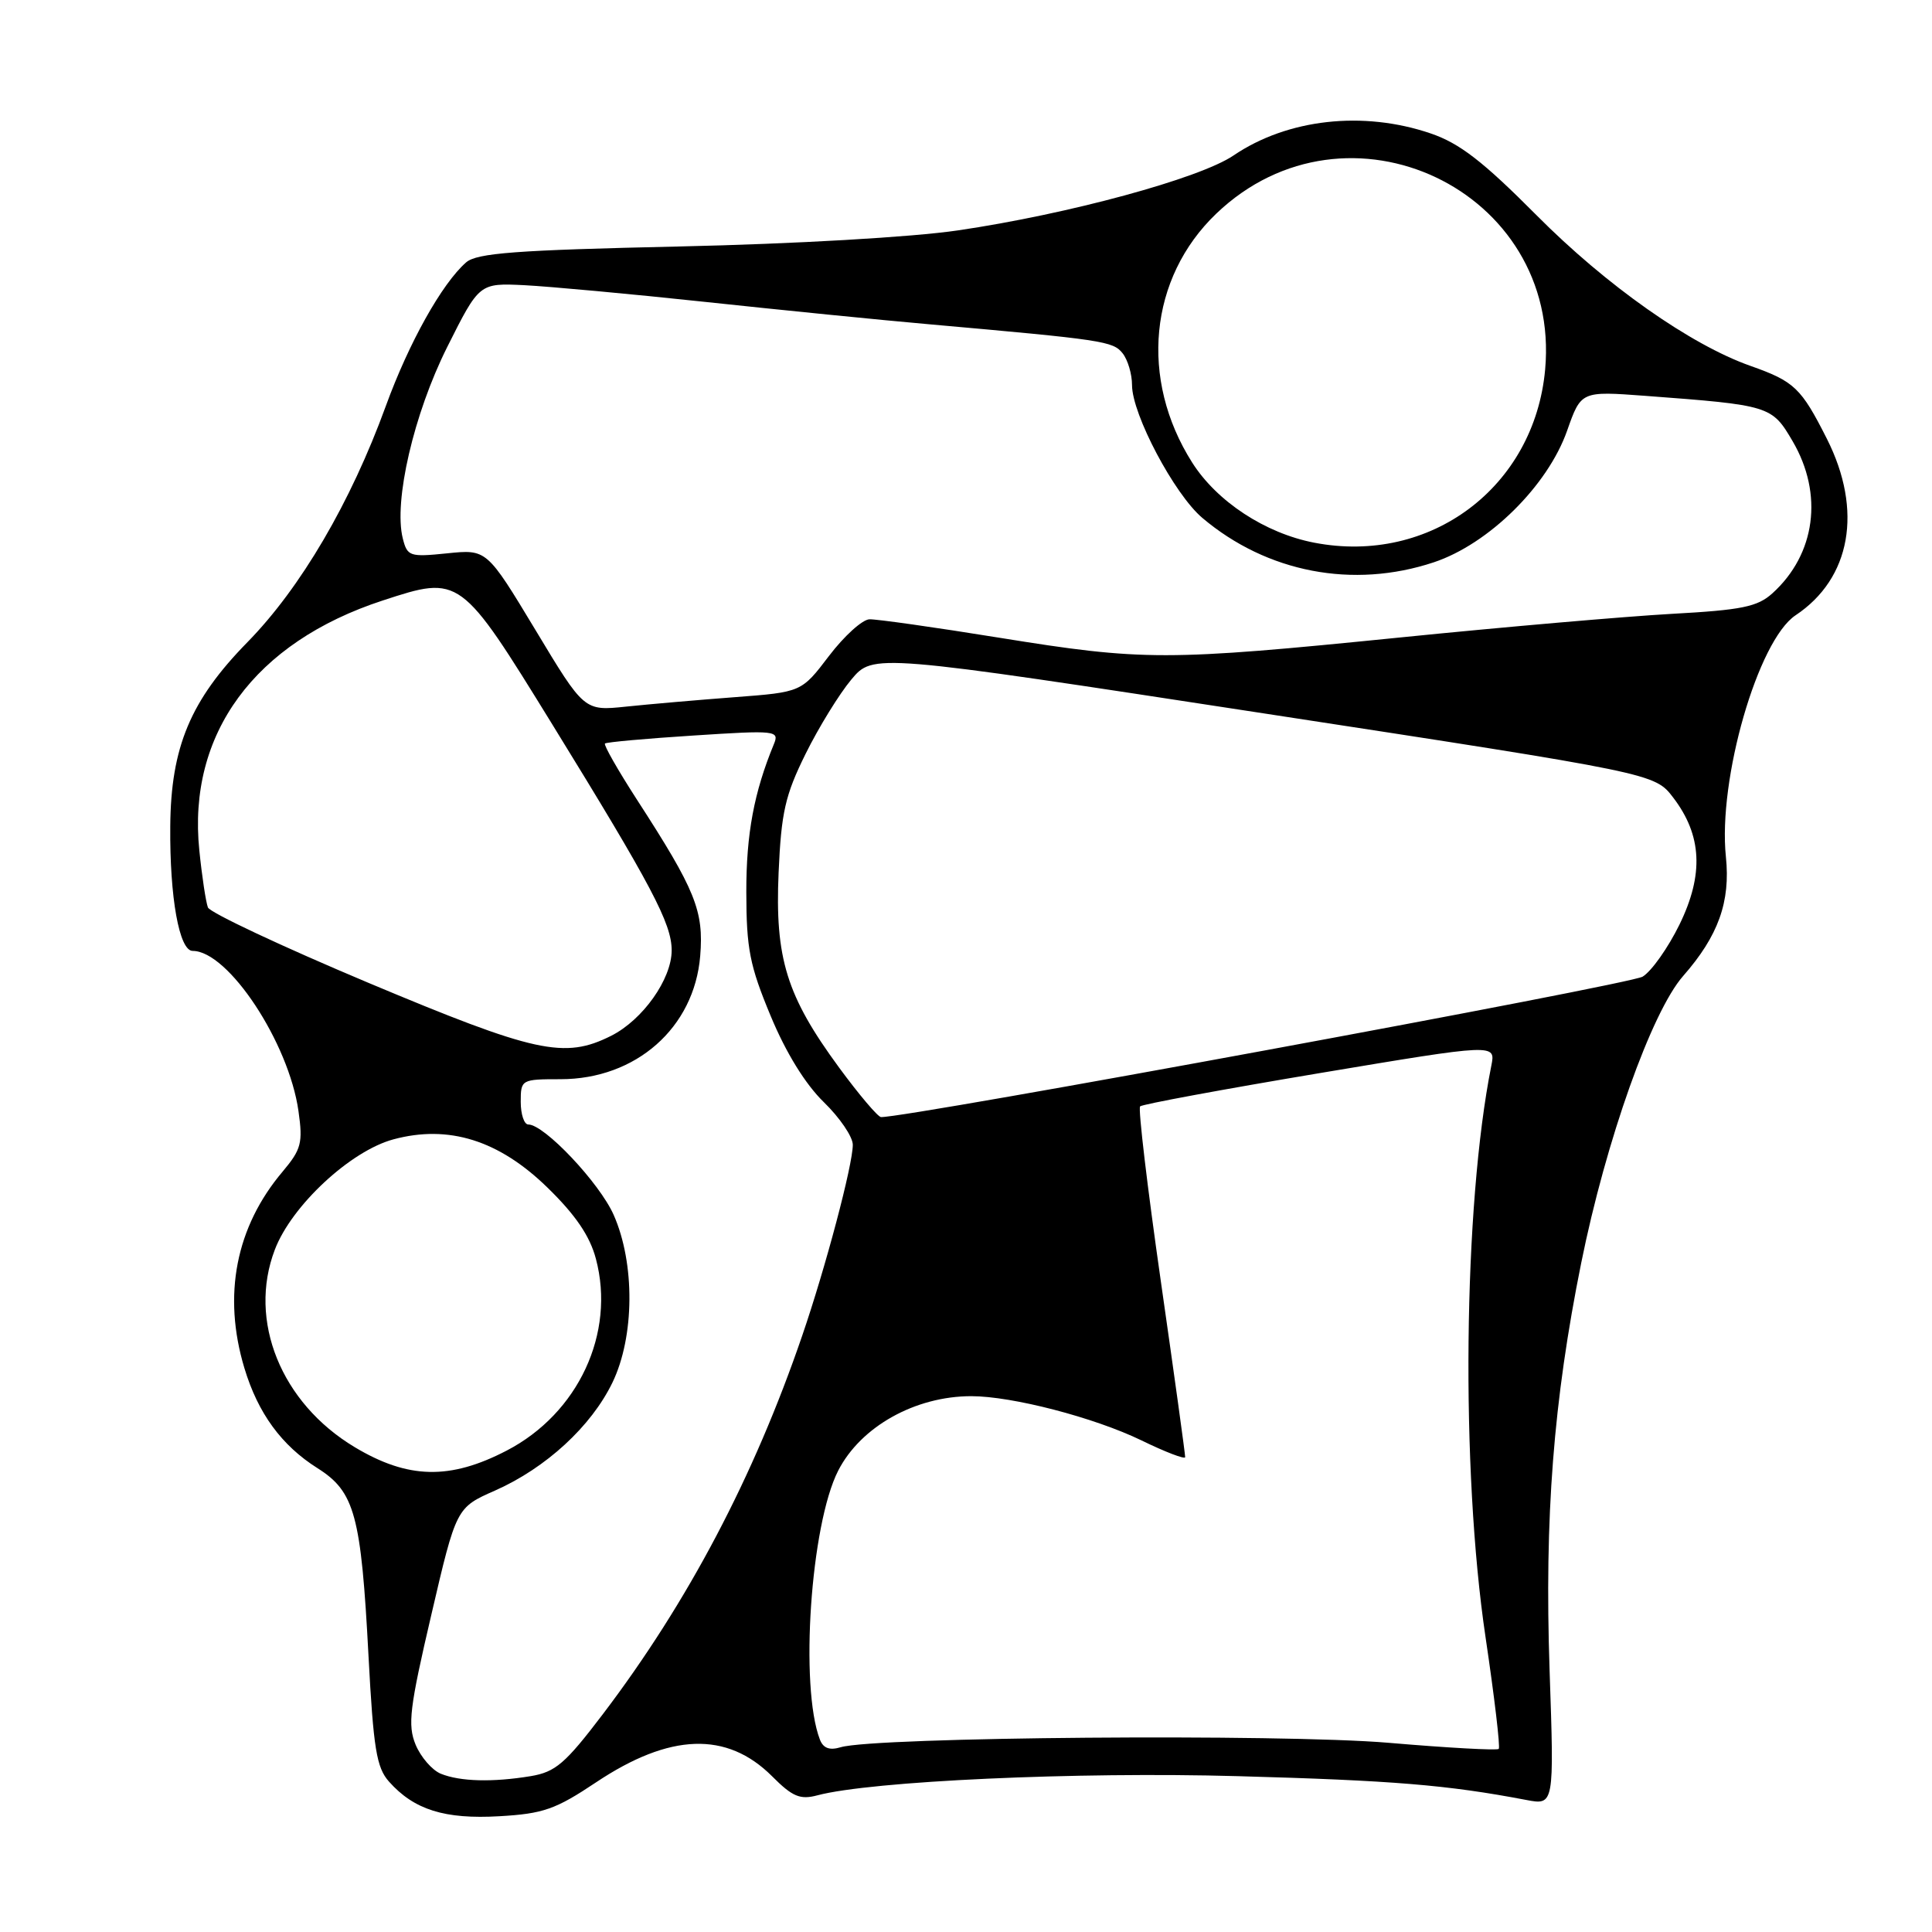 <?xml version="1.0" encoding="UTF-8" standalone="no"?>
<!DOCTYPE svg PUBLIC "-//W3C//DTD SVG 1.1//EN" "http://www.w3.org/Graphics/SVG/1.1/DTD/svg11.dtd" >
<svg xmlns="http://www.w3.org/2000/svg" xmlns:xlink="http://www.w3.org/1999/xlink" version="1.1" viewBox="0 0 256 256">
 <g >
 <path fill="currentColor"
d=" M 78.98 236.17 C 88.76 229.64 96.31 229.38 102.30 235.36 C 105.01 238.08 106.02 238.50 108.31 237.89 C 115.40 236.00 142.68 234.75 164.00 235.35 C 184.60 235.92 191.76 236.51 202.22 238.50 C 205.94 239.21 205.94 239.21 205.33 221.36 C 204.64 201.01 205.83 185.64 209.52 167.34 C 212.79 151.14 218.85 134.08 223.02 129.33 C 227.69 124.01 229.31 119.49 228.69 113.53 C 227.62 103.28 232.94 84.85 237.92 81.53 C 245.26 76.65 246.86 67.63 242.08 58.16 C 238.66 51.39 237.77 50.54 231.94 48.48 C 224.00 45.68 212.82 37.81 203.58 28.50 C 196.51 21.39 193.40 18.98 189.57 17.68 C 180.62 14.63 170.60 15.75 163.45 20.60 C 158.96 23.65 141.56 28.38 126.92 30.53 C 120.89 31.42 105.34 32.32 90.00 32.66 C 68.34 33.14 63.18 33.53 61.76 34.77 C 58.56 37.57 54.17 45.43 51.12 53.81 C 46.47 66.59 39.85 77.88 32.79 85.09 C 25.24 92.79 22.64 98.98 22.56 109.50 C 22.48 118.93 23.75 126.00 25.53 126.00 C 30.24 126.00 38.27 138.15 39.55 147.23 C 40.15 151.44 39.92 152.30 37.46 155.23 C 31.24 162.58 29.48 171.63 32.38 181.27 C 34.18 187.26 37.31 191.54 42.07 194.54 C 47.01 197.66 47.85 200.75 48.83 219.44 C 49.48 231.69 49.89 234.23 51.55 236.08 C 54.87 239.81 58.93 241.08 66.16 240.66 C 71.98 240.33 73.62 239.75 78.98 236.17 Z  M 58.41 235.03 C 57.26 234.56 55.76 232.83 55.07 231.18 C 54.00 228.58 54.27 226.30 57.15 213.98 C 60.46 199.77 60.46 199.77 65.61 197.50 C 72.35 194.51 78.34 189.00 81.15 183.20 C 84.09 177.12 84.16 167.40 81.31 160.97 C 79.42 156.72 72.13 149.00 70.00 149.00 C 69.45 149.00 69.00 147.65 69.00 146.00 C 69.00 143.05 69.08 143.00 74.27 143.00 C 84.27 143.00 91.99 136.19 92.78 126.68 C 93.27 120.69 92.17 117.96 84.38 105.93 C 81.87 102.04 79.97 98.71 80.16 98.52 C 80.34 98.34 85.63 97.86 91.91 97.46 C 102.85 96.75 103.29 96.80 102.54 98.61 C 99.91 104.99 98.88 110.49 98.89 118.20 C 98.90 125.71 99.34 127.95 102.11 134.60 C 104.14 139.50 106.72 143.67 109.16 146.04 C 111.27 148.09 113.00 150.63 113.00 151.69 C 113.00 154.35 109.40 167.94 106.29 177.00 C 99.88 195.72 91.17 212.26 79.90 227.11 C 74.90 233.69 73.61 234.80 70.31 235.35 C 65.27 236.18 60.98 236.07 58.41 235.03 Z  M 108.64 230.50 C 105.95 223.49 107.41 202.04 111.06 194.88 C 114.04 189.04 121.26 185.00 128.70 185.00 C 134.12 185.00 145.00 187.83 151.25 190.86 C 154.41 192.40 157.02 193.40 157.04 193.08 C 157.06 192.76 155.61 182.28 153.82 169.80 C 152.03 157.31 150.79 146.87 151.07 146.60 C 151.35 146.32 162.06 144.34 174.88 142.19 C 198.19 138.29 198.19 138.29 197.61 141.20 C 193.89 159.79 193.54 194.73 196.84 216.92 C 198.02 224.86 198.81 231.53 198.59 231.74 C 198.37 231.96 191.81 231.60 184.00 230.93 C 169.78 229.72 115.87 230.15 111.39 231.52 C 109.92 231.96 109.08 231.65 108.64 230.50 Z  M 46.99 191.75 C 37.24 185.90 32.82 174.98 36.42 165.58 C 38.64 159.75 46.44 152.50 52.13 150.97 C 59.44 149.00 66.10 151.08 72.53 157.35 C 76.26 160.98 78.16 163.77 78.96 166.80 C 81.58 176.65 76.63 187.28 67.14 192.21 C 59.62 196.12 54.06 195.99 46.99 191.75 Z  M 111.17 141.44 C 104.22 131.97 102.67 126.98 103.17 115.60 C 103.52 107.65 104.04 105.36 106.74 99.90 C 108.48 96.38 111.21 91.95 112.80 90.05 C 115.70 86.59 115.70 86.59 167.48 94.53 C 219.26 102.47 219.26 102.47 221.72 105.70 C 225.53 110.69 225.78 115.88 222.54 122.51 C 221.04 125.57 218.85 128.68 217.66 129.41 C 216.00 130.45 120.14 148.12 116.74 148.02 C 116.33 148.01 113.82 145.05 111.17 141.44 Z  M 48.77 130.21 C 37.38 125.42 27.82 120.93 27.55 120.24 C 27.28 119.54 26.76 116.13 26.41 112.66 C 24.83 97.24 33.73 85.12 50.71 79.57 C 60.98 76.21 61.00 76.22 73.19 96.00 C 86.37 117.39 89.00 122.37 89.00 125.93 C 89.00 129.74 85.17 135.14 80.98 137.25 C 74.79 140.36 70.95 139.52 48.77 130.21 Z  M 70.96 83.49 C 64.50 72.78 64.50 72.78 59.25 73.32 C 54.28 73.83 53.97 73.72 53.37 71.34 C 52.14 66.43 54.83 54.83 59.25 46.00 C 63.51 37.50 63.51 37.50 69.50 37.79 C 72.80 37.96 83.60 38.95 93.50 40.01 C 103.40 41.07 116.74 42.41 123.14 42.97 C 146.21 45.02 147.48 45.21 148.75 46.81 C 149.44 47.68 150.00 49.57 150.00 51.03 C 150.00 54.90 155.61 65.49 159.31 68.62 C 167.88 75.87 179.29 78.06 189.98 74.51 C 197.26 72.09 205.08 64.37 207.65 57.07 C 209.50 51.82 209.50 51.82 218.00 52.45 C 234.54 53.69 234.78 53.76 237.53 58.46 C 241.64 65.47 240.58 73.44 234.85 78.62 C 232.87 80.41 230.79 80.83 221.50 81.34 C 215.45 81.68 199.25 83.08 185.50 84.47 C 154.49 87.59 151.55 87.59 132.40 84.50 C 123.88 83.12 116.14 82.03 115.21 82.06 C 114.27 82.09 111.86 84.27 109.85 86.91 C 106.20 91.71 106.20 91.71 97.35 92.38 C 92.48 92.75 86.01 93.31 82.96 93.63 C 77.41 94.21 77.41 94.21 70.96 83.49 Z  M 174.15 71.91 C 167.65 70.66 161.24 66.45 157.97 61.29 C 150.96 50.24 152.26 36.83 161.16 28.31 C 178.49 11.72 206.89 25.18 204.74 48.96 C 203.32 64.54 189.54 74.88 174.15 71.91 Z "/>
</g>
</svg>